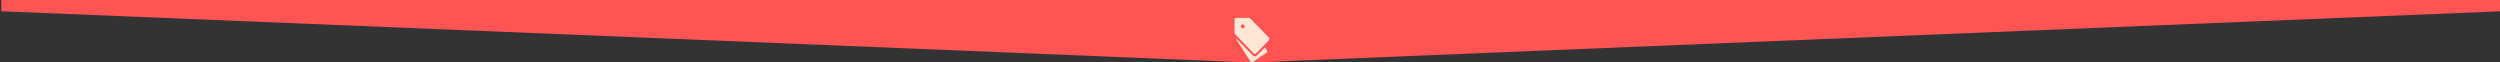 <?xml version="1.0" encoding="UTF-8" standalone="no"?>
<!-- Generator: Adobe Illustrator 18.0.0, SVG Export Plug-In . SVG Version: 6.00 Build 0)  -->

<svg
   xmlns:dc="http://purl.org/dc/elements/1.1/"
   xmlns:cc="http://creativecommons.org/ns#"
   xmlns:rdf="http://www.w3.org/1999/02/22-rdf-syntax-ns#"
   xmlns:svg="http://www.w3.org/2000/svg"
   xmlns="http://www.w3.org/2000/svg"
   xmlns:sodipodi="http://sodipodi.sourceforge.net/DTD/sodipodi-0.dtd"
   xmlns:inkscape="http://www.inkscape.org/namespaces/inkscape"
   version="1.1"
   id="Layer_1"
   x="0px"
   y="0px"
   viewBox="0 0 1000 25"
   enable-background="new 0 0 1000 25"
   xml:space="preserve"
   inkscape:version="0.92.1 unknown"
   sodipodi:docname="curva_tags.svg"><rect x="0" y="0" width="1000" height="25" fill="#333333" stroke="none"/><defs
     id="defs7" /><sodipodi:namedview
     pagecolor="#ffffff"
     bordercolor="#666666"
     borderopacity="1"
     objecttolerance="10"
     gridtolerance="10"
     guidetolerance="10"
     inkscape:pageopacity="0"
     inkscape:pageshadow="2"
     inkscape:window-width="1024"
     inkscape:window-height="719"
     id="namedview5"
     showgrid="false"
     inkscape:zoom="1.0578317"
     inkscape:cx="492.14492"
     inkscape:cy="76.181231"
     inkscape:window-x="0"
     inkscape:window-y="0"
     inkscape:window-maximized="1"
     inkscape:current-layer="Layer_1" /><path
     d="M0.5,0h1000v4.5L500.5,25L0.5,4.5V0z"
     id="path3"
     clip-rule="evenodd"
     fill-rule="evenodd"
     fill="#EFEFEF"
     style="fill:#ff5555;fill-opacity:0.996" /><path
     style="fill:#ffe6d5;stroke-width:0.039"
     d="m 500.5,25 c -0.1,-0.056 -0.732,-1.012 -2.996,-4.533 -1.578,-2.454 -2.894,-4.511 -2.924,-4.572 -0.03,-0.06 -0.055,-0.195 -0.055,-0.3 v -0.191 l 3.381,3.475 c 3.736,3.84 3.522,3.647 4.039,3.655 0.522,0.008 0.463,0.055 2.331,-1.86 l 1.673,-1.714 0.507,0.785 c 0.568,0.88 0.587,0.935 0.381,1.156 -0.163,0.175 -5.977,4.127 -6.109,4.152 C 500.671,25.063 500.571,25.04 500.5,25 Z m 1.227,-3.534 c -0.077,-0.028 -0.19,-0.089 -0.252,-0.135 -0.061,-0.046 -1.787,-1.811 -3.835,-3.923 -3.199,-3.298 -3.733,-3.865 -3.788,-4.022 -0.059,-0.166 -0.064,-0.444 -0.054,-2.952 l 0.01,-2.77 0.107,-0.166 c 0.059,-0.091 0.181,-0.206 0.271,-0.256 l 0.165,-0.09 2.621,-0.011 c 2.597,-0.011 2.623,-0.01 2.848,0.074 0.218,0.082 0.38,0.243 3.958,3.917 2.052,2.107 3.777,3.9 3.834,3.984 0.144,0.213 0.167,0.554 0.055,0.792 -0.057,0.121 -0.849,0.959 -2.688,2.846 -2.25,2.308 -2.629,2.68 -2.766,2.72 -0.201,0.058 -0.308,0.056 -0.484,-0.009 z m -4.316,-10.184 c 0.304,-0.145 0.446,-0.379 0.445,-0.734 -0.001,-0.36 -0.226,-0.647 -0.587,-0.747 -0.441,-0.122 -0.924,0.271 -0.924,0.753 0,0.581 0.564,0.966 1.066,0.728 z"
     id="path4011"
     inkscape:connector-curvature="0" /></svg>